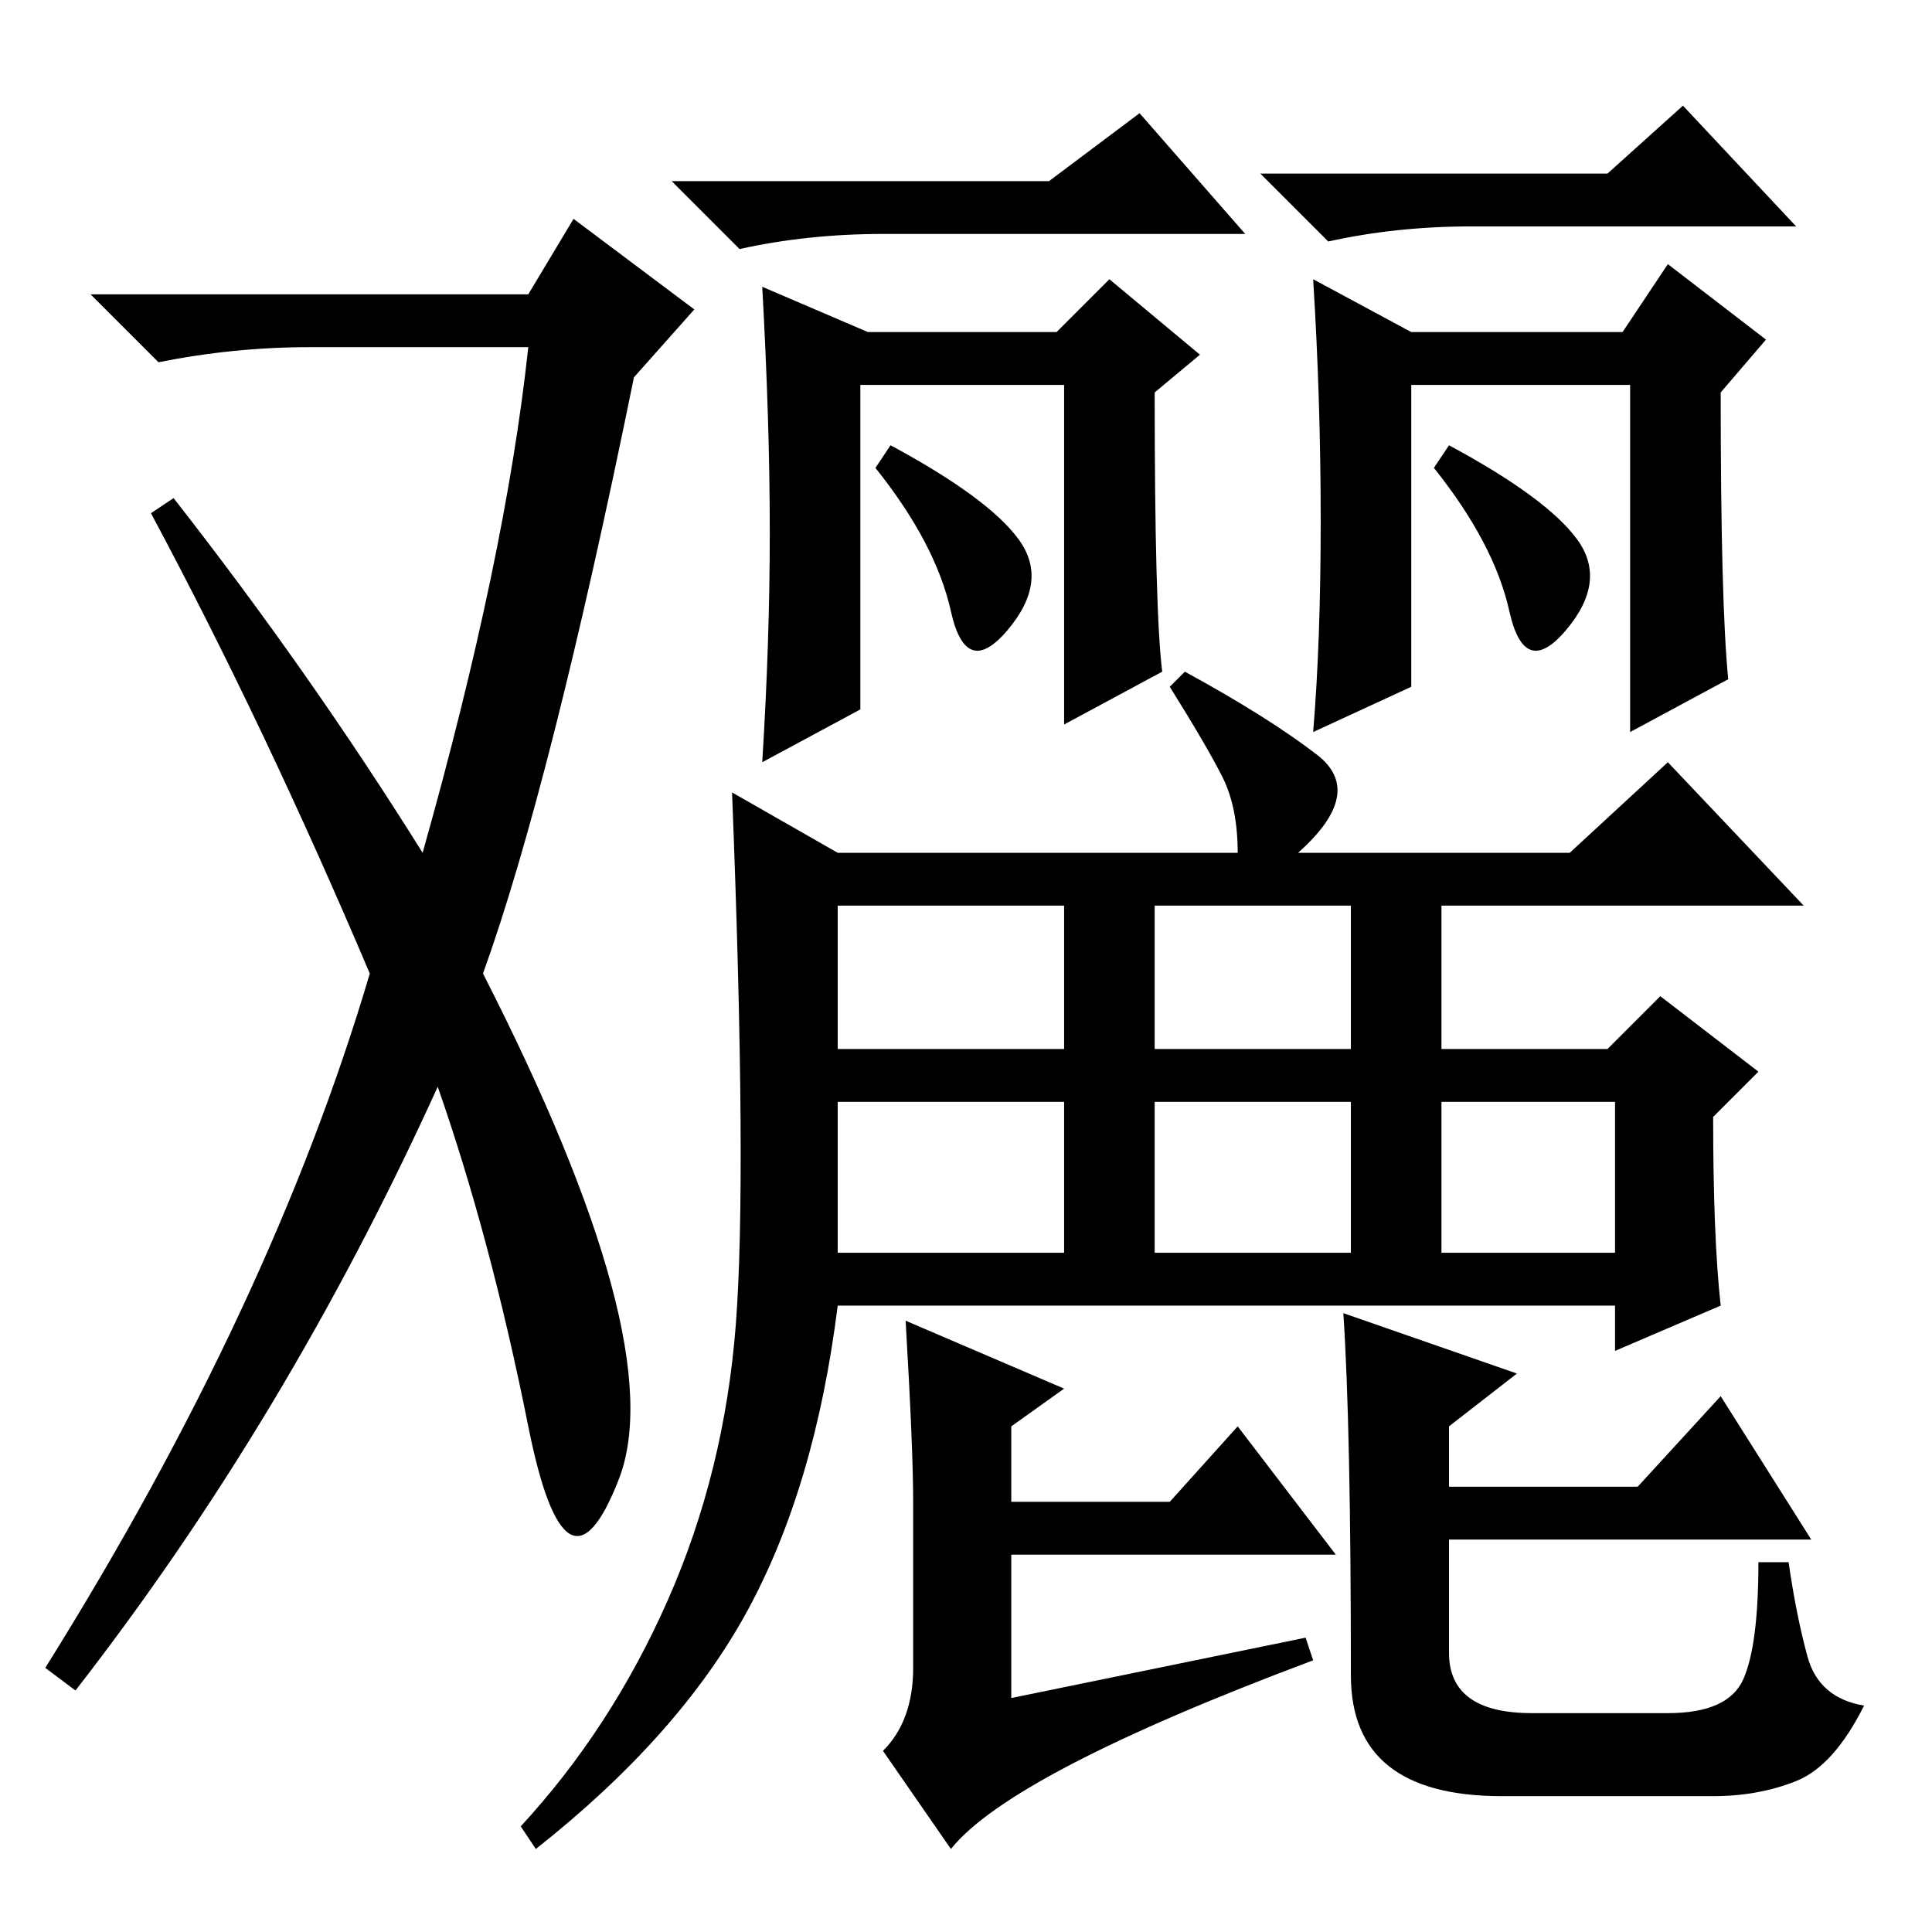 <?xml version="1.0" standalone="no"?>
<!DOCTYPE svg PUBLIC "-//W3C//DTD SVG 1.1//EN" "http://www.w3.org/Graphics/SVG/1.1/DTD/svg11.dtd" >
<svg xmlns="http://www.w3.org/2000/svg" xmlns:xlink="http://www.w3.org/1999/xlink" version="1.1" viewBox="0 -36 256 256">
  <g transform="matrix(1 0 0 -1 0 220)">
   <path fill="currentColor"
d="M70 210h-29q-10 0 -20 -2l-9 9h58l6 10l16 -12l-8 -9q-11 -54 -20 -79q25 -49 18 -67t-12 7t-12 45q-20 -44 -48 -80l-4 3q30 48 43 92q-14 33 -29 61l3 2q18 -23 33 -47q11 39 14 67zM139 232l12 9l14 -16h-48q-10 0 -19 -2l-9 9h50zM213 233l10 9l15 -16h-43
q-10 0 -19 -2l-9 9h46zM102 185.5q0 14.5 -1 32.5l14 -6h25l7 7l12 -10l-6 -5q0 -29 1 -37l-13 -7v45h-27v-43l-13 -7q1 16 1 30.5zM175 187q0 16 -1 32l13 -7h28l6 9l13 -10l-6 -7q0 -28 1 -38l-13 -7v46h-29v-40l-13 -6q1 12 1 28zM111 117h30v19h-30v-19zM153 117h26v19
h-26v-19zM111 90h30v20h-30v-20zM153 90h26v20h-26v-20zM191 90h23v20h-23v-20zM228 83l-14 -6v6h-103q-3 -24 -12 -40.5t-28 -31.5l-2 3q12 13 19.5 30t9 36.5t-0.5 70.5l14 -8h53q0 6 -2 10t-7 12l2 2q11 -6 17.5 -11t-2.5 -13h36l13 12l18 -19h-48v-19h22l7 7l13 -10
l-6 -6q0 -16 1 -25zM126 11l-9 13q4 4 4 11v22q0 7 -1 24l21 -9l-7 -5v-10h21l9 10l13 -17h-43v-19l39 8l1 -3q-40 -15 -48 -25zM231 33.5q2 4.5 2 15.5h4q1 -7 2.5 -12.5t7.5 -6.5q-4 -8 -9 -10t-11 -2h-28q-20 0 -20 16q0 33 -1 48l23 -8l-9 -7v-8h25l11 12l12 -19h-48
v-15q0 -8 11 -8h18q8 0 10 4.5zM118 197q13 -7 17 -12.5t-1.5 -12t-7.5 2.5t-10 19zM192 197q13 -7 17 -12.5t-1.5 -12t-7.5 2.5t-10 19z" />
  </g>

</svg>
